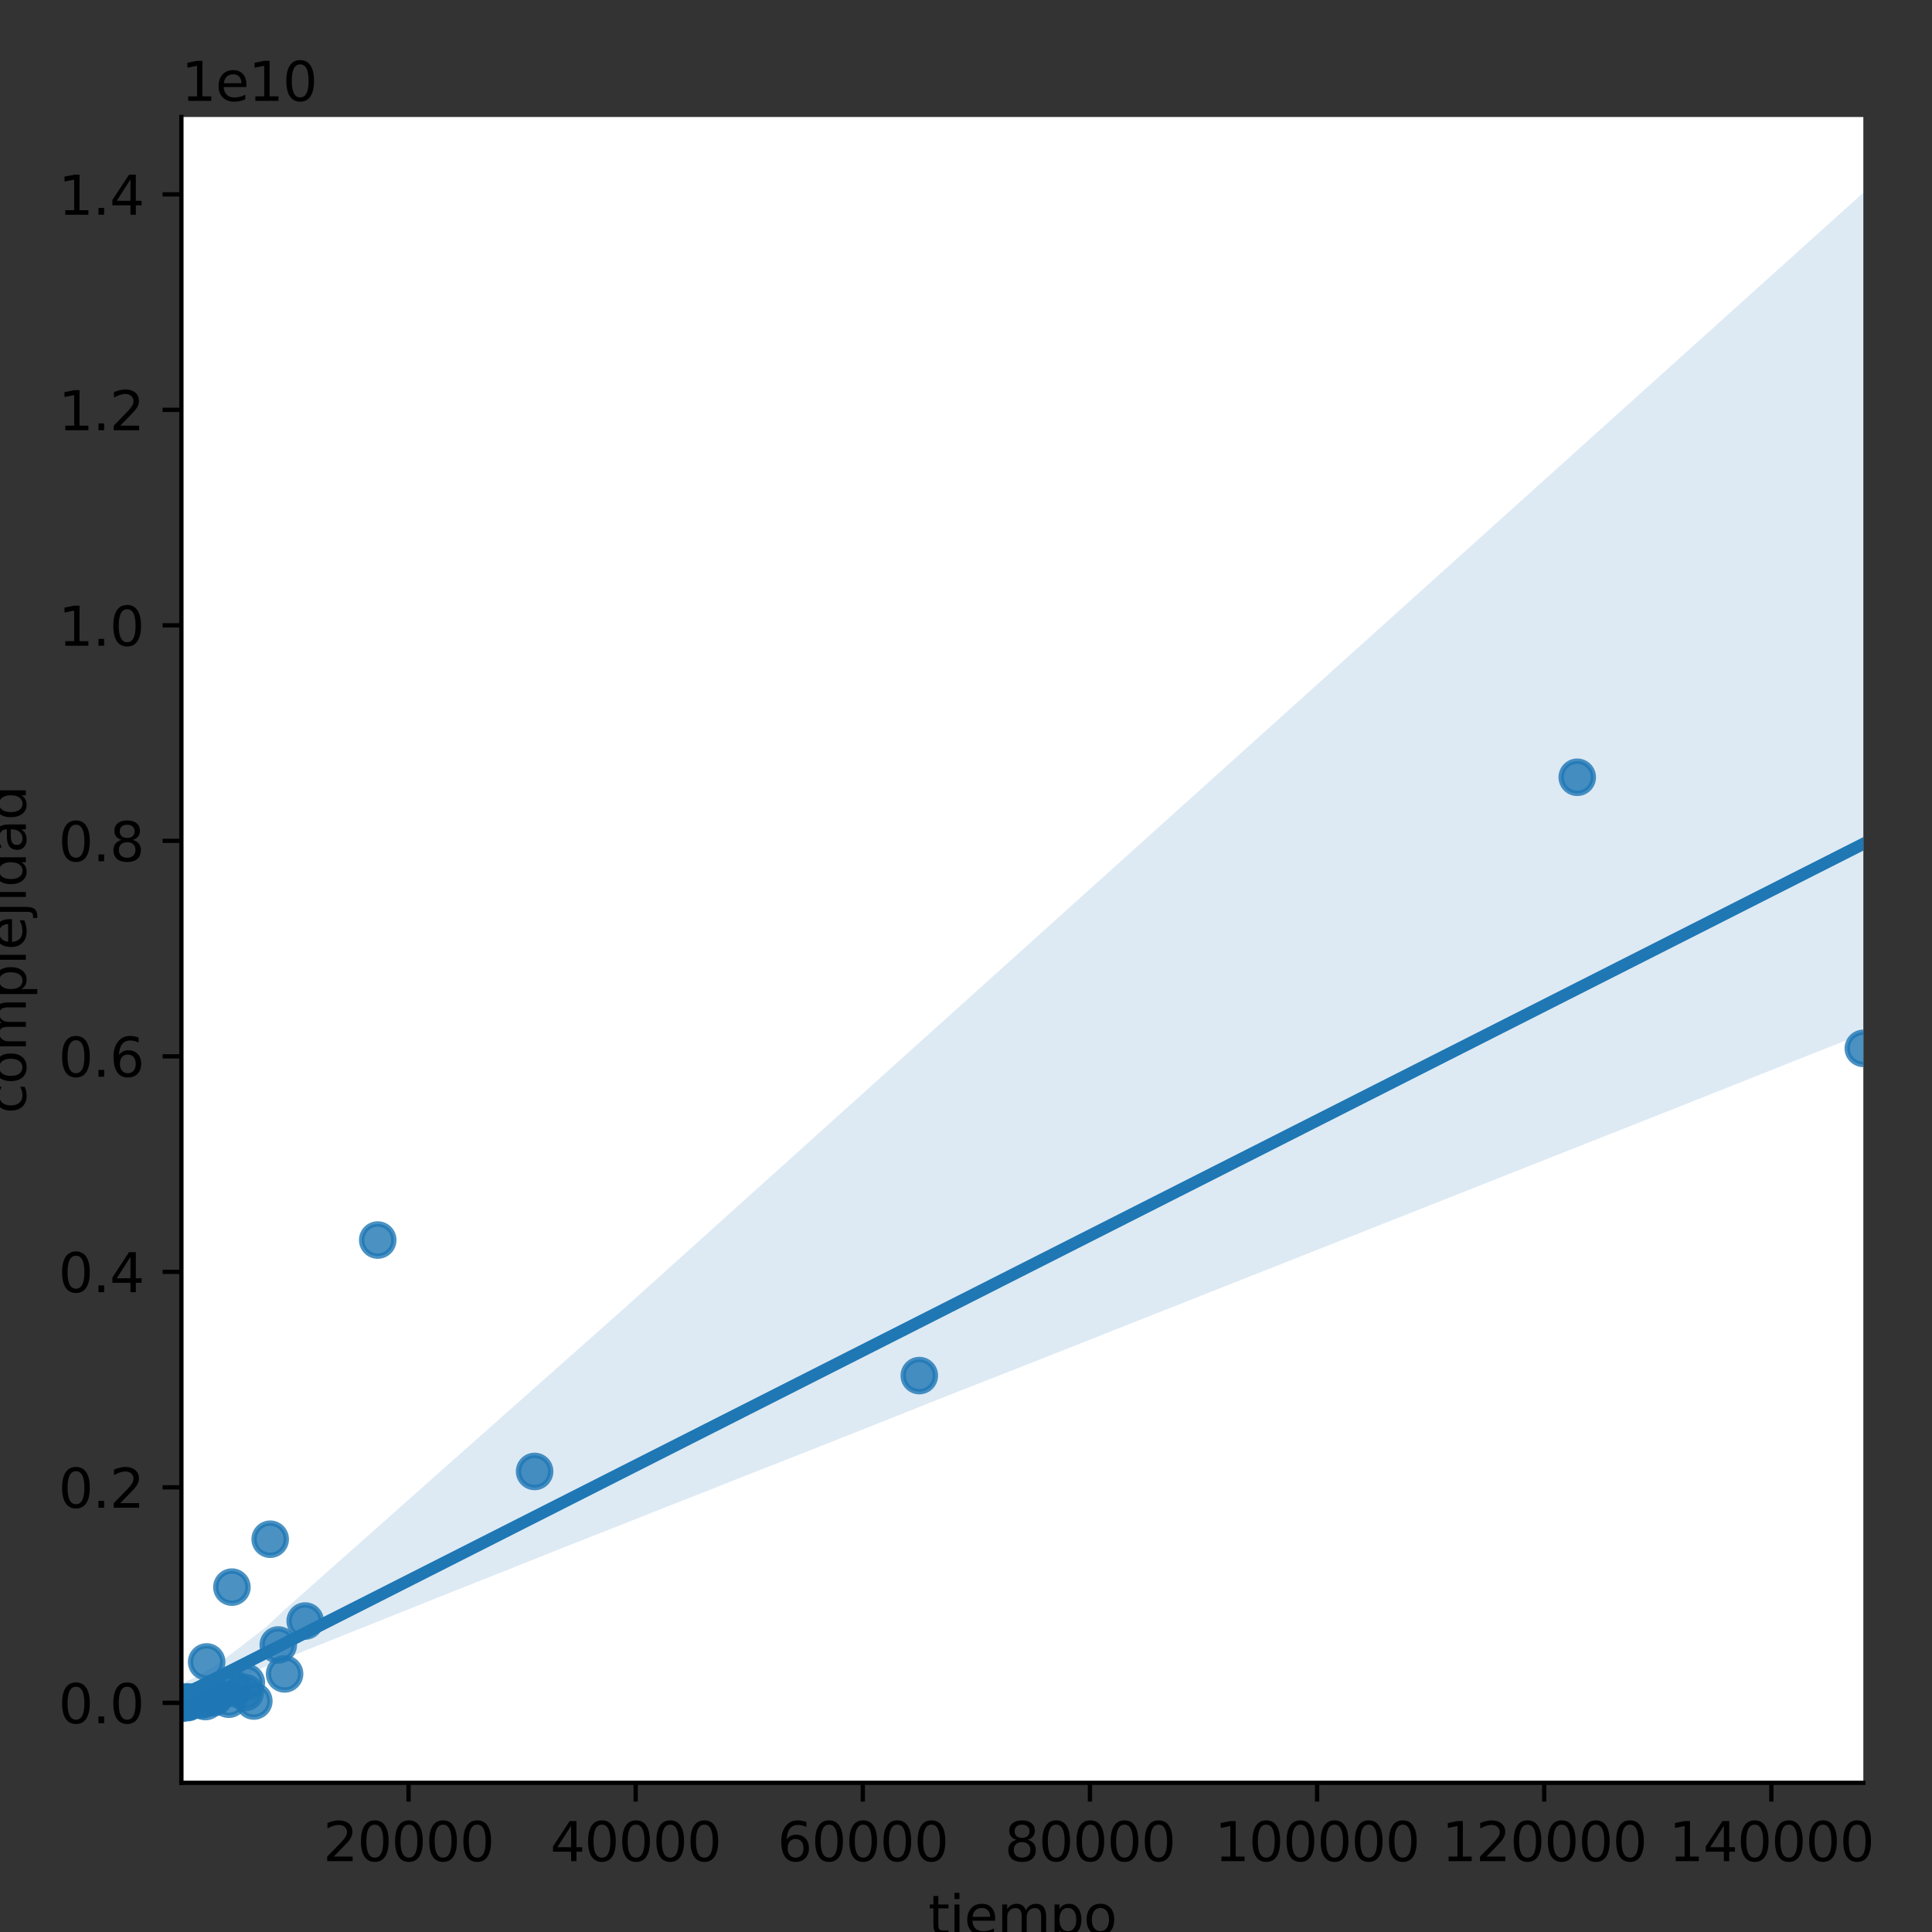 <?xml version="1.0" encoding="utf-8" standalone="no"?>
<!DOCTYPE svg PUBLIC "-//W3C//DTD SVG 1.1//EN"
  "http://www.w3.org/Graphics/SVG/1.1/DTD/svg11.dtd">
<svg height="360pt" version="1.1" viewBox="0 0 360 360" width="360pt" xmlns="http://www.w3.org/2000/svg" xmlns:xlink="http://www.w3.org/1999/xlink">
 <rect x="0" y="0" width="360" height="360" fill="#333333" stroke="none"/>
 <defs>
  <style type="text/css">*{stroke-linecap:butt;stroke-linejoin:round;}</style>
 </defs>
 <g id="figure_1">
  <g id="patch_1">
   <path d="M 0 360 
L 360 360 
L 360 0 
L 0 0 
z
" style="fill:none;"/>
  </g>
  <g id="axes_1">
   <g id="patch_2">
    <path d="M 33.8 332.2 
L 347.205 332.2 
L 347.205 21.8 
L 33.8 21.8 
z
" style="fill:#ffffff;"/>
   </g>
   <g id="PathCollection_1">
    <defs>
     <path d="M 0 3 
C 0.796 3 1.559 2.684 2.121 2.121 
C 2.684 1.559 3 0.796 3 0 
C 3 -0.796 2.684 -1.559 2.121 -2.121 
C 1.559 -2.684 0.796 -3 0 -3 
C -0.796 -3 -1.559 -2.684 -2.121 -2.121 
C -2.684 -1.559 -3 -0.796 -3 0 
C -3 0.796 -2.684 1.559 -2.121 2.121 
C -1.559 2.684 -0.796 3 0 3 
z
" id="m9b7d302a58" style="stroke:#1f77b4;stroke-opacity:0.8;"/>
    </defs>
    <g clip-path="url(#pe4f5033cf0)">
     <use style="fill:#1f77b4;fill-opacity:0.8;stroke:#1f77b4;stroke-opacity:0.8;" x="33.8" xlink:href="#m9b7d302a58" y="317.299"/>
     <use style="fill:#1f77b4;fill-opacity:0.8;stroke:#1f77b4;stroke-opacity:0.8;" x="33.8" xlink:href="#m9b7d302a58" y="317.299"/>
     <use style="fill:#1f77b4;fill-opacity:0.8;stroke:#1f77b4;stroke-opacity:0.8;" x="33.8" xlink:href="#m9b7d302a58" y="317.299"/>
     <use style="fill:#1f77b4;fill-opacity:0.8;stroke:#1f77b4;stroke-opacity:0.8;" x="33.8" xlink:href="#m9b7d302a58" y="317.299"/>
     <use style="fill:#1f77b4;fill-opacity:0.8;stroke:#1f77b4;stroke-opacity:0.8;" x="33.8" xlink:href="#m9b7d302a58" y="317.299"/>
     <use style="fill:#1f77b4;fill-opacity:0.8;stroke:#1f77b4;stroke-opacity:0.8;" x="33.8" xlink:href="#m9b7d302a58" y="317.299"/>
     <use style="fill:#1f77b4;fill-opacity:0.8;stroke:#1f77b4;stroke-opacity:0.8;" x="33.8" xlink:href="#m9b7d302a58" y="317.299"/>
     <use style="fill:#1f77b4;fill-opacity:0.8;stroke:#1f77b4;stroke-opacity:0.8;" x="33.8" xlink:href="#m9b7d302a58" y="317.299"/>
     <use style="fill:#1f77b4;fill-opacity:0.8;stroke:#1f77b4;stroke-opacity:0.8;" x="33.8" xlink:href="#m9b7d302a58" y="317.299"/>
     <use style="fill:#1f77b4;fill-opacity:0.8;stroke:#1f77b4;stroke-opacity:0.8;" x="33.8" xlink:href="#m9b7d302a58" y="317.298"/>
     <use style="fill:#1f77b4;fill-opacity:0.8;stroke:#1f77b4;stroke-opacity:0.8;" x="33.8" xlink:href="#m9b7d302a58" y="317.298"/>
     <use style="fill:#1f77b4;fill-opacity:0.8;stroke:#1f77b4;stroke-opacity:0.8;" x="33.8" xlink:href="#m9b7d302a58" y="317.298"/>
     <use style="fill:#1f77b4;fill-opacity:0.8;stroke:#1f77b4;stroke-opacity:0.8;" x="33.8" xlink:href="#m9b7d302a58" y="317.298"/>
     <use style="fill:#1f77b4;fill-opacity:0.8;stroke:#1f77b4;stroke-opacity:0.8;" x="33.8" xlink:href="#m9b7d302a58" y="317.298"/>
     <use style="fill:#1f77b4;fill-opacity:0.8;stroke:#1f77b4;stroke-opacity:0.8;" x="33.8" xlink:href="#m9b7d302a58" y="317.298"/>
     <use style="fill:#1f77b4;fill-opacity:0.8;stroke:#1f77b4;stroke-opacity:0.8;" x="33.8" xlink:href="#m9b7d302a58" y="317.298"/>
     <use style="fill:#1f77b4;fill-opacity:0.8;stroke:#1f77b4;stroke-opacity:0.8;" x="33.8" xlink:href="#m9b7d302a58" y="317.298"/>
     <use style="fill:#1f77b4;fill-opacity:0.8;stroke:#1f77b4;stroke-opacity:0.8;" x="33.801" xlink:href="#m9b7d302a58" y="317.298"/>
     <use style="fill:#1f77b4;fill-opacity:0.8;stroke:#1f77b4;stroke-opacity:0.8;" x="33.8" xlink:href="#m9b7d302a58" y="317.298"/>
     <use style="fill:#1f77b4;fill-opacity:0.8;stroke:#1f77b4;stroke-opacity:0.8;" x="33.8" xlink:href="#m9b7d302a58" y="317.298"/>
     <use style="fill:#1f77b4;fill-opacity:0.8;stroke:#1f77b4;stroke-opacity:0.8;" x="33.801" xlink:href="#m9b7d302a58" y="317.298"/>
     <use style="fill:#1f77b4;fill-opacity:0.8;stroke:#1f77b4;stroke-opacity:0.8;" x="33.802" xlink:href="#m9b7d302a58" y="317.298"/>
     <use style="fill:#1f77b4;fill-opacity:0.8;stroke:#1f77b4;stroke-opacity:0.8;" x="33.804" xlink:href="#m9b7d302a58" y="317.298"/>
     <use style="fill:#1f77b4;fill-opacity:0.8;stroke:#1f77b4;stroke-opacity:0.8;" x="33.805" xlink:href="#m9b7d302a58" y="317.298"/>
     <use style="fill:#1f77b4;fill-opacity:0.8;stroke:#1f77b4;stroke-opacity:0.8;" x="33.809" xlink:href="#m9b7d302a58" y="317.298"/>
     <use style="fill:#1f77b4;fill-opacity:0.8;stroke:#1f77b4;stroke-opacity:0.8;" x="33.81" xlink:href="#m9b7d302a58" y="317.298"/>
     <use style="fill:#1f77b4;fill-opacity:0.8;stroke:#1f77b4;stroke-opacity:0.8;" x="33.806" xlink:href="#m9b7d302a58" y="317.298"/>
     <use style="fill:#1f77b4;fill-opacity:0.8;stroke:#1f77b4;stroke-opacity:0.8;" x="33.801" xlink:href="#m9b7d302a58" y="317.298"/>
     <use style="fill:#1f77b4;fill-opacity:0.8;stroke:#1f77b4;stroke-opacity:0.8;" x="33.807" xlink:href="#m9b7d302a58" y="317.298"/>
     <use style="fill:#1f77b4;fill-opacity:0.8;stroke:#1f77b4;stroke-opacity:0.8;" x="33.836" xlink:href="#m9b7d302a58" y="317.298"/>
     <use style="fill:#1f77b4;fill-opacity:0.8;stroke:#1f77b4;stroke-opacity:0.8;" x="33.822" xlink:href="#m9b7d302a58" y="317.298"/>
     <use style="fill:#1f77b4;fill-opacity:0.8;stroke:#1f77b4;stroke-opacity:0.8;" x="33.826" xlink:href="#m9b7d302a58" y="317.298"/>
     <use style="fill:#1f77b4;fill-opacity:0.8;stroke:#1f77b4;stroke-opacity:0.8;" x="33.812" xlink:href="#m9b7d302a58" y="317.297"/>
     <use style="fill:#1f77b4;fill-opacity:0.8;stroke:#1f77b4;stroke-opacity:0.8;" x="33.89" xlink:href="#m9b7d302a58" y="317.297"/>
     <use style="fill:#1f77b4;fill-opacity:0.8;stroke:#1f77b4;stroke-opacity:0.8;" x="33.824" xlink:href="#m9b7d302a58" y="317.296"/>
     <use style="fill:#1f77b4;fill-opacity:0.8;stroke:#1f77b4;stroke-opacity:0.8;" x="33.852" xlink:href="#m9b7d302a58" y="317.295"/>
     <use style="fill:#1f77b4;fill-opacity:0.8;stroke:#1f77b4;stroke-opacity:0.8;" x="33.966" xlink:href="#m9b7d302a58" y="317.293"/>
     <use style="fill:#1f77b4;fill-opacity:0.8;stroke:#1f77b4;stroke-opacity:0.8;" x="34.05" xlink:href="#m9b7d302a58" y="317.291"/>
     <use style="fill:#1f77b4;fill-opacity:0.8;stroke:#1f77b4;stroke-opacity:0.8;" x="33.85" xlink:href="#m9b7d302a58" y="317.288"/>
     <use style="fill:#1f77b4;fill-opacity:0.8;stroke:#1f77b4;stroke-opacity:0.8;" x="33.971" xlink:href="#m9b7d302a58" y="317.284"/>
     <use style="fill:#1f77b4;fill-opacity:0.8;stroke:#1f77b4;stroke-opacity:0.8;" x="33.897" xlink:href="#m9b7d302a58" y="317.277"/>
     <use style="fill:#1f77b4;fill-opacity:0.8;stroke:#1f77b4;stroke-opacity:0.8;" x="34.934" xlink:href="#m9b7d302a58" y="317.269"/>
     <use style="fill:#1f77b4;fill-opacity:0.8;stroke:#1f77b4;stroke-opacity:0.8;" x="33.934" xlink:href="#m9b7d302a58" y="317.256"/>
     <use style="fill:#1f77b4;fill-opacity:0.8;stroke:#1f77b4;stroke-opacity:0.8;" x="33.834" xlink:href="#m9b7d302a58" y="317.239"/>
     <use style="fill:#1f77b4;fill-opacity:0.8;stroke:#1f77b4;stroke-opacity:0.8;" x="33.931" xlink:href="#m9b7d302a58" y="317.214"/>
     <use style="fill:#1f77b4;fill-opacity:0.8;stroke:#1f77b4;stroke-opacity:0.8;" x="34.749" xlink:href="#m9b7d302a58" y="317.179"/>
     <use style="fill:#1f77b4;fill-opacity:0.8;stroke:#1f77b4;stroke-opacity:0.8;" x="35.11" xlink:href="#m9b7d302a58" y="317.13"/>
     <use style="fill:#1f77b4;fill-opacity:0.8;stroke:#1f77b4;stroke-opacity:0.8;" x="38.291" xlink:href="#m9b7d302a58" y="317.06"/>
     <use style="fill:#1f77b4;fill-opacity:0.8;stroke:#1f77b4;stroke-opacity:0.8;" x="47.299" xlink:href="#m9b7d302a58" y="316.962"/>
     <use style="fill:#1f77b4;fill-opacity:0.8;stroke:#1f77b4;stroke-opacity:0.8;" x="37.332" xlink:href="#m9b7d302a58" y="316.822"/>
     <use style="fill:#1f77b4;fill-opacity:0.8;stroke:#1f77b4;stroke-opacity:0.8;" x="42.629" xlink:href="#m9b7d302a58" y="316.625"/>
     <use style="fill:#1f77b4;fill-opacity:0.8;stroke:#1f77b4;stroke-opacity:0.8;" x="39.855" xlink:href="#m9b7d302a58" y="316.346"/>
     <use style="fill:#1f77b4;fill-opacity:0.8;stroke:#1f77b4;stroke-opacity:0.8;" x="40.096" xlink:href="#m9b7d302a58" y="315.951"/>
     <use style="fill:#1f77b4;fill-opacity:0.8;stroke:#1f77b4;stroke-opacity:0.8;" x="45.693" xlink:href="#m9b7d302a58" y="315.393"/>
     <use style="fill:#1f77b4;fill-opacity:0.8;stroke:#1f77b4;stroke-opacity:0.8;" x="43.454" xlink:href="#m9b7d302a58" y="314.604"/>
     <use style="fill:#1f77b4;fill-opacity:0.8;stroke:#1f77b4;stroke-opacity:0.8;" x="45.899" xlink:href="#m9b7d302a58" y="313.488"/>
     <use style="fill:#1f77b4;fill-opacity:0.8;stroke:#1f77b4;stroke-opacity:0.8;" x="53.03" xlink:href="#m9b7d302a58" y="311.909"/>
     <use style="fill:#1f77b4;fill-opacity:0.8;stroke:#1f77b4;stroke-opacity:0.8;" x="38.507" xlink:href="#m9b7d302a58" y="309.677"/>
     <use style="fill:#1f77b4;fill-opacity:0.8;stroke:#1f77b4;stroke-opacity:0.8;" x="51.849" xlink:href="#m9b7d302a58" y="306.519"/>
     <use style="fill:#1f77b4;fill-opacity:0.8;stroke:#1f77b4;stroke-opacity:0.8;" x="56.869" xlink:href="#m9b7d302a58" y="302.055"/>
     <use style="fill:#1f77b4;fill-opacity:0.8;stroke:#1f77b4;stroke-opacity:0.8;" x="43.213" xlink:href="#m9b7d302a58" y="295.74"/>
     <use style="fill:#1f77b4;fill-opacity:0.8;stroke:#1f77b4;stroke-opacity:0.8;" x="50.345" xlink:href="#m9b7d302a58" y="286.811"/>
     <use style="fill:#1f77b4;fill-opacity:0.8;stroke:#1f77b4;stroke-opacity:0.8;" x="99.617" xlink:href="#m9b7d302a58" y="274.182"/>
     <use style="fill:#1f77b4;fill-opacity:0.8;stroke:#1f77b4;stroke-opacity:0.8;" x="171.3" xlink:href="#m9b7d302a58" y="256.323"/>
     <use style="fill:#1f77b4;fill-opacity:0.8;stroke:#1f77b4;stroke-opacity:0.8;" x="70.386" xlink:href="#m9b7d302a58" y="231.066"/>
     <use style="fill:#1f77b4;fill-opacity:0.8;stroke:#1f77b4;stroke-opacity:0.8;" x="347.205" xlink:href="#m9b7d302a58" y="195.348"/>
     <use style="fill:#1f77b4;fill-opacity:0.8;stroke:#1f77b4;stroke-opacity:0.8;" x="293.897" xlink:href="#m9b7d302a58" y="144.834"/>
    </g>
   </g>
   <g id="PolyCollection_1">
    <path clip-path="url(#pe4f5033cf0)" d="M 33.8 313.763 
L 33.8 318.091 
L 36.966 316.007 
L 40.131 314.504 
L 43.297 313.081 
L 46.463 311.776 
L 49.629 310.503 
L 52.794 309.204 
L 55.96 307.926 
L 59.126 306.66 
L 62.291 305.393 
L 65.457 304.122 
L 68.623 302.859 
L 71.789 301.593 
L 74.954 300.327 
L 78.12 299.06 
L 81.286 297.798 
L 84.451 296.533 
L 87.617 295.281 
L 90.783 294.025 
L 93.949 292.77 
L 97.114 291.505 
L 100.28 290.247 
L 103.446 288.973 
L 106.611 287.72 
L 109.777 286.478 
L 112.943 285.235 
L 116.108 283.982 
L 119.274 282.729 
L 122.44 281.476 
L 125.606 280.223 
L 128.771 278.981 
L 131.937 277.737 
L 135.103 276.481 
L 138.268 275.225 
L 141.434 273.974 
L 144.6 272.736 
L 147.766 271.497 
L 150.931 270.249 
L 154.097 268.998 
L 157.263 267.746 
L 160.428 266.492 
L 163.594 265.232 
L 166.76 263.972 
L 169.926 262.711 
L 173.091 261.451 
L 176.257 260.19 
L 179.423 258.944 
L 182.588 257.703 
L 185.754 256.463 
L 188.92 255.223 
L 192.086 253.978 
L 195.251 252.727 
L 198.417 251.475 
L 201.583 250.224 
L 204.748 248.972 
L 207.914 247.72 
L 211.08 246.464 
L 214.246 245.214 
L 217.411 243.965 
L 220.577 242.714 
L 223.743 241.462 
L 226.908 240.211 
L 230.074 238.959 
L 233.24 237.708 
L 236.406 236.456 
L 239.571 235.205 
L 242.737 233.953 
L 245.903 232.702 
L 249.068 231.45 
L 252.234 230.199 
L 255.4 228.947 
L 258.565 227.696 
L 261.731 226.444 
L 264.897 225.193 
L 268.063 223.941 
L 271.228 222.69 
L 274.394 221.438 
L 277.56 220.186 
L 280.725 218.934 
L 283.891 217.683 
L 287.057 216.431 
L 290.223 215.179 
L 293.388 213.927 
L 296.554 212.676 
L 299.72 211.424 
L 302.885 210.172 
L 306.051 208.92 
L 309.217 207.669 
L 312.383 206.417 
L 315.548 205.16 
L 318.714 203.902 
L 321.88 202.645 
L 325.045 201.387 
L 328.211 200.129 
L 331.377 198.872 
L 334.543 197.614 
L 337.708 196.356 
L 340.874 195.099 
L 344.04 193.841 
L 347.205 192.59 
L 347.205 35.909 
L 347.205 35.909 
L 344.04 38.759 
L 340.874 41.61 
L 337.708 44.46 
L 334.543 47.31 
L 331.377 50.16 
L 328.211 53.01 
L 325.045 55.861 
L 321.88 58.711 
L 318.714 61.561 
L 315.548 64.411 
L 312.383 67.261 
L 309.217 70.112 
L 306.051 72.962 
L 302.885 75.812 
L 299.72 78.662 
L 296.554 81.512 
L 293.388 84.363 
L 290.223 87.213 
L 287.057 90.063 
L 283.891 92.913 
L 280.725 95.764 
L 277.56 98.614 
L 274.394 101.464 
L 271.228 104.314 
L 268.063 107.164 
L 264.897 110.015 
L 261.731 112.865 
L 258.565 115.715 
L 255.4 118.565 
L 252.234 121.415 
L 249.068 124.266 
L 245.903 127.116 
L 242.737 129.966 
L 239.571 132.816 
L 236.406 135.666 
L 233.24 138.517 
L 230.074 141.367 
L 226.908 144.217 
L 223.743 147.067 
L 220.577 149.918 
L 217.411 152.768 
L 214.246 155.618 
L 211.08 158.468 
L 207.914 161.318 
L 204.748 164.169 
L 201.583 167.019 
L 198.417 169.869 
L 195.251 172.719 
L 192.086 175.569 
L 188.92 178.42 
L 185.754 181.27 
L 182.588 184.12 
L 179.423 186.97 
L 176.257 189.82 
L 173.091 192.671 
L 169.926 195.521 
L 166.76 198.371 
L 163.594 201.221 
L 160.428 204.072 
L 157.263 206.922 
L 154.097 209.772 
L 150.931 212.622 
L 147.766 215.472 
L 144.6 218.323 
L 141.434 221.173 
L 138.268 224.023 
L 135.103 226.873 
L 131.937 229.723 
L 128.771 232.574 
L 125.606 235.424 
L 122.44 238.274 
L 119.274 241.124 
L 116.108 243.973 
L 112.943 246.782 
L 109.777 249.59 
L 106.611 252.399 
L 103.446 255.208 
L 100.28 258.016 
L 97.114 260.825 
L 93.949 263.633 
L 90.783 266.442 
L 87.617 269.251 
L 84.451 272.06 
L 81.286 274.869 
L 78.12 277.678 
L 74.954 280.487 
L 71.789 283.296 
L 68.623 286.105 
L 65.457 288.914 
L 62.291 291.722 
L 59.126 294.531 
L 55.96 297.362 
L 52.794 300.149 
L 49.629 303.123 
L 46.463 305.6 
L 43.297 308.02 
L 40.131 310.361 
L 36.966 312.252 
L 33.8 313.763 
z
" style="fill:#1f77b4;fill-opacity:0.15;"/>
   </g>
   <g id="matplotlib.axis_1">
    <g id="xtick_1">
     <g id="line2d_1">
      <defs>
       <path d="M 0 0 
L 0 3.5 
" id="m062af4da3d" style="stroke:#000000;stroke-width:0.8;"/>
      </defs>
      <g>
       <use style="stroke:#000000;stroke-width:0.8;" x="76.124" xlink:href="#m062af4da3d" y="332.2"/>
      </g>
     </g>
     <g id="text_1">
      <!-- 20000 -->
      <g transform="translate(60.218 346.798)scale(0.1 -0.1)">
       <defs>
        <path d="M 1228 531 
L 3431 531 
L 3431 0 
L 469 0 
L 469 531 
Q 828 903 1448 1529 
Q 2069 2156 2228 2338 
Q 2531 2678 2651 2914 
Q 2772 3150 2772 3378 
Q 2772 3750 2511 3984 
Q 2250 4219 1831 4219 
Q 1534 4219 1204 4116 
Q 875 4013 500 3803 
L 500 4441 
Q 881 4594 1212 4672 
Q 1544 4750 1819 4750 
Q 2544 4750 2975 4387 
Q 3406 4025 3406 3419 
Q 3406 3131 3298 2873 
Q 3191 2616 2906 2266 
Q 2828 2175 2409 1742 
Q 1991 1309 1228 531 
z
" id="DejaVuSans-32" transform="scale(0.016)"/>
        <path d="M 2034 4250 
Q 1547 4250 1301 3770 
Q 1056 3291 1056 2328 
Q 1056 1369 1301 889 
Q 1547 409 2034 409 
Q 2525 409 2770 889 
Q 3016 1369 3016 2328 
Q 3016 3291 2770 3770 
Q 2525 4250 2034 4250 
z
M 2034 4750 
Q 2819 4750 3233 4129 
Q 3647 3509 3647 2328 
Q 3647 1150 3233 529 
Q 2819 -91 2034 -91 
Q 1250 -91 836 529 
Q 422 1150 422 2328 
Q 422 3509 836 4129 
Q 1250 4750 2034 4750 
z
" id="DejaVuSans-30" transform="scale(0.016)"/>
       </defs>
       <use xlink:href="#DejaVuSans-32"/>
       <use x="63.623" xlink:href="#DejaVuSans-30"/>
       <use x="127.246" xlink:href="#DejaVuSans-30"/>
       <use x="190.869" xlink:href="#DejaVuSans-30"/>
       <use x="254.492" xlink:href="#DejaVuSans-30"/>
      </g>
     </g>
    </g>
    <g id="xtick_2">
     <g id="line2d_2">
      <g>
       <use style="stroke:#000000;stroke-width:0.8;" x="118.448" xlink:href="#m062af4da3d" y="332.2"/>
      </g>
     </g>
     <g id="text_2">
      <!-- 40000 -->
      <g transform="translate(102.542 346.798)scale(0.1 -0.1)">
       <defs>
        <path d="M 2419 4116 
L 825 1625 
L 2419 1625 
L 2419 4116 
z
M 2253 4666 
L 3047 4666 
L 3047 1625 
L 3713 1625 
L 3713 1100 
L 3047 1100 
L 3047 0 
L 2419 0 
L 2419 1100 
L 313 1100 
L 313 1709 
L 2253 4666 
z
" id="DejaVuSans-34" transform="scale(0.016)"/>
       </defs>
       <use xlink:href="#DejaVuSans-34"/>
       <use x="63.623" xlink:href="#DejaVuSans-30"/>
       <use x="127.246" xlink:href="#DejaVuSans-30"/>
       <use x="190.869" xlink:href="#DejaVuSans-30"/>
       <use x="254.492" xlink:href="#DejaVuSans-30"/>
      </g>
     </g>
    </g>
    <g id="xtick_3">
     <g id="line2d_3">
      <g>
       <use style="stroke:#000000;stroke-width:0.8;" x="160.773" xlink:href="#m062af4da3d" y="332.2"/>
      </g>
     </g>
     <g id="text_3">
      <!-- 60000 -->
      <g transform="translate(144.866 346.798)scale(0.1 -0.1)">
       <defs>
        <path d="M 2113 2584 
Q 1688 2584 1439 2293 
Q 1191 2003 1191 1497 
Q 1191 994 1439 701 
Q 1688 409 2113 409 
Q 2538 409 2786 701 
Q 3034 994 3034 1497 
Q 3034 2003 2786 2293 
Q 2538 2584 2113 2584 
z
M 3366 4563 
L 3366 3988 
Q 3128 4100 2886 4159 
Q 2644 4219 2406 4219 
Q 1781 4219 1451 3797 
Q 1122 3375 1075 2522 
Q 1259 2794 1537 2939 
Q 1816 3084 2150 3084 
Q 2853 3084 3261 2657 
Q 3669 2231 3669 1497 
Q 3669 778 3244 343 
Q 2819 -91 2113 -91 
Q 1303 -91 875 529 
Q 447 1150 447 2328 
Q 447 3434 972 4092 
Q 1497 4750 2381 4750 
Q 2619 4750 2861 4703 
Q 3103 4656 3366 4563 
z
" id="DejaVuSans-36" transform="scale(0.016)"/>
       </defs>
       <use xlink:href="#DejaVuSans-36"/>
       <use x="63.623" xlink:href="#DejaVuSans-30"/>
       <use x="127.246" xlink:href="#DejaVuSans-30"/>
       <use x="190.869" xlink:href="#DejaVuSans-30"/>
       <use x="254.492" xlink:href="#DejaVuSans-30"/>
      </g>
     </g>
    </g>
    <g id="xtick_4">
     <g id="line2d_4">
      <g>
       <use style="stroke:#000000;stroke-width:0.8;" x="203.097" xlink:href="#m062af4da3d" y="332.2"/>
      </g>
     </g>
     <g id="text_4">
      <!-- 80000 -->
      <g transform="translate(187.191 346.798)scale(0.1 -0.1)">
       <defs>
        <path d="M 2034 2216 
Q 1584 2216 1326 1975 
Q 1069 1734 1069 1313 
Q 1069 891 1326 650 
Q 1584 409 2034 409 
Q 2484 409 2743 651 
Q 3003 894 3003 1313 
Q 3003 1734 2745 1975 
Q 2488 2216 2034 2216 
z
M 1403 2484 
Q 997 2584 770 2862 
Q 544 3141 544 3541 
Q 544 4100 942 4425 
Q 1341 4750 2034 4750 
Q 2731 4750 3128 4425 
Q 3525 4100 3525 3541 
Q 3525 3141 3298 2862 
Q 3072 2584 2669 2484 
Q 3125 2378 3379 2068 
Q 3634 1759 3634 1313 
Q 3634 634 3220 271 
Q 2806 -91 2034 -91 
Q 1263 -91 848 271 
Q 434 634 434 1313 
Q 434 1759 690 2068 
Q 947 2378 1403 2484 
z
M 1172 3481 
Q 1172 3119 1398 2916 
Q 1625 2713 2034 2713 
Q 2441 2713 2670 2916 
Q 2900 3119 2900 3481 
Q 2900 3844 2670 4047 
Q 2441 4250 2034 4250 
Q 1625 4250 1398 4047 
Q 1172 3844 1172 3481 
z
" id="DejaVuSans-38" transform="scale(0.016)"/>
       </defs>
       <use xlink:href="#DejaVuSans-38"/>
       <use x="63.623" xlink:href="#DejaVuSans-30"/>
       <use x="127.246" xlink:href="#DejaVuSans-30"/>
       <use x="190.869" xlink:href="#DejaVuSans-30"/>
       <use x="254.492" xlink:href="#DejaVuSans-30"/>
      </g>
     </g>
    </g>
    <g id="xtick_5">
     <g id="line2d_5">
      <g>
       <use style="stroke:#000000;stroke-width:0.8;" x="245.421" xlink:href="#m062af4da3d" y="332.2"/>
      </g>
     </g>
     <g id="text_5">
      <!-- 100000 -->
      <g transform="translate(226.333 346.798)scale(0.1 -0.1)">
       <defs>
        <path d="M 794 531 
L 1825 531 
L 1825 4091 
L 703 3866 
L 703 4441 
L 1819 4666 
L 2450 4666 
L 2450 531 
L 3481 531 
L 3481 0 
L 794 0 
L 794 531 
z
" id="DejaVuSans-31" transform="scale(0.016)"/>
       </defs>
       <use xlink:href="#DejaVuSans-31"/>
       <use x="63.623" xlink:href="#DejaVuSans-30"/>
       <use x="127.246" xlink:href="#DejaVuSans-30"/>
       <use x="190.869" xlink:href="#DejaVuSans-30"/>
       <use x="254.492" xlink:href="#DejaVuSans-30"/>
       <use x="318.115" xlink:href="#DejaVuSans-30"/>
      </g>
     </g>
    </g>
    <g id="xtick_6">
     <g id="line2d_6">
      <g>
       <use style="stroke:#000000;stroke-width:0.8;" x="287.745" xlink:href="#m062af4da3d" y="332.2"/>
      </g>
     </g>
     <g id="text_6">
      <!-- 120000 -->
      <g transform="translate(268.658 346.798)scale(0.1 -0.1)">
       <use xlink:href="#DejaVuSans-31"/>
       <use x="63.623" xlink:href="#DejaVuSans-32"/>
       <use x="127.246" xlink:href="#DejaVuSans-30"/>
       <use x="190.869" xlink:href="#DejaVuSans-30"/>
       <use x="254.492" xlink:href="#DejaVuSans-30"/>
       <use x="318.115" xlink:href="#DejaVuSans-30"/>
      </g>
     </g>
    </g>
    <g id="xtick_7">
     <g id="line2d_7">
      <g>
       <use style="stroke:#000000;stroke-width:0.8;" x="330.069" xlink:href="#m062af4da3d" y="332.2"/>
      </g>
     </g>
     <g id="text_7">
      <!-- 140000 -->
      <g transform="translate(310.982 346.798)scale(0.1 -0.1)">
       <use xlink:href="#DejaVuSans-31"/>
       <use x="63.623" xlink:href="#DejaVuSans-34"/>
       <use x="127.246" xlink:href="#DejaVuSans-30"/>
       <use x="190.869" xlink:href="#DejaVuSans-30"/>
       <use x="254.492" xlink:href="#DejaVuSans-30"/>
       <use x="318.115" xlink:href="#DejaVuSans-30"/>
      </g>
     </g>
    </g>
    <g id="text_8">
     <!-- tiempo -->
     <g transform="translate(172.973 360.477)scale(0.1 -0.1)">
      <defs>
       <path d="M 1172 4494 
L 1172 3500 
L 2356 3500 
L 2356 3053 
L 1172 3053 
L 1172 1153 
Q 1172 725 1289 603 
Q 1406 481 1766 481 
L 2356 481 
L 2356 0 
L 1766 0 
Q 1100 0 847 248 
Q 594 497 594 1153 
L 594 3053 
L 172 3053 
L 172 3500 
L 594 3500 
L 594 4494 
L 1172 4494 
z
" id="DejaVuSans-74" transform="scale(0.016)"/>
       <path d="M 603 3500 
L 1178 3500 
L 1178 0 
L 603 0 
L 603 3500 
z
M 603 4863 
L 1178 4863 
L 1178 4134 
L 603 4134 
L 603 4863 
z
" id="DejaVuSans-69" transform="scale(0.016)"/>
       <path d="M 3597 1894 
L 3597 1613 
L 953 1613 
Q 991 1019 1311 708 
Q 1631 397 2203 397 
Q 2534 397 2845 478 
Q 3156 559 3463 722 
L 3463 178 
Q 3153 47 2828 -22 
Q 2503 -91 2169 -91 
Q 1331 -91 842 396 
Q 353 884 353 1716 
Q 353 2575 817 3079 
Q 1281 3584 2069 3584 
Q 2775 3584 3186 3129 
Q 3597 2675 3597 1894 
z
M 3022 2063 
Q 3016 2534 2758 2815 
Q 2500 3097 2075 3097 
Q 1594 3097 1305 2825 
Q 1016 2553 972 2059 
L 3022 2063 
z
" id="DejaVuSans-65" transform="scale(0.016)"/>
       <path d="M 3328 2828 
Q 3544 3216 3844 3400 
Q 4144 3584 4550 3584 
Q 5097 3584 5394 3201 
Q 5691 2819 5691 2113 
L 5691 0 
L 5113 0 
L 5113 2094 
Q 5113 2597 4934 2840 
Q 4756 3084 4391 3084 
Q 3944 3084 3684 2787 
Q 3425 2491 3425 1978 
L 3425 0 
L 2847 0 
L 2847 2094 
Q 2847 2600 2669 2842 
Q 2491 3084 2119 3084 
Q 1678 3084 1418 2786 
Q 1159 2488 1159 1978 
L 1159 0 
L 581 0 
L 581 3500 
L 1159 3500 
L 1159 2956 
Q 1356 3278 1631 3431 
Q 1906 3584 2284 3584 
Q 2666 3584 2933 3390 
Q 3200 3197 3328 2828 
z
" id="DejaVuSans-6d" transform="scale(0.016)"/>
       <path d="M 1159 525 
L 1159 -1331 
L 581 -1331 
L 581 3500 
L 1159 3500 
L 1159 2969 
Q 1341 3281 1617 3432 
Q 1894 3584 2278 3584 
Q 2916 3584 3314 3078 
Q 3713 2572 3713 1747 
Q 3713 922 3314 415 
Q 2916 -91 2278 -91 
Q 1894 -91 1617 61 
Q 1341 213 1159 525 
z
M 3116 1747 
Q 3116 2381 2855 2742 
Q 2594 3103 2138 3103 
Q 1681 3103 1420 2742 
Q 1159 2381 1159 1747 
Q 1159 1113 1420 752 
Q 1681 391 2138 391 
Q 2594 391 2855 752 
Q 3116 1113 3116 1747 
z
" id="DejaVuSans-70" transform="scale(0.016)"/>
       <path d="M 1959 3097 
Q 1497 3097 1228 2736 
Q 959 2375 959 1747 
Q 959 1119 1226 758 
Q 1494 397 1959 397 
Q 2419 397 2687 759 
Q 2956 1122 2956 1747 
Q 2956 2369 2687 2733 
Q 2419 3097 1959 3097 
z
M 1959 3584 
Q 2709 3584 3137 3096 
Q 3566 2609 3566 1747 
Q 3566 888 3137 398 
Q 2709 -91 1959 -91 
Q 1206 -91 779 398 
Q 353 888 353 1747 
Q 353 2609 779 3096 
Q 1206 3584 1959 3584 
z
" id="DejaVuSans-6f" transform="scale(0.016)"/>
      </defs>
      <use xlink:href="#DejaVuSans-74"/>
      <use x="39.209" xlink:href="#DejaVuSans-69"/>
      <use x="66.992" xlink:href="#DejaVuSans-65"/>
      <use x="128.516" xlink:href="#DejaVuSans-6d"/>
      <use x="225.928" xlink:href="#DejaVuSans-70"/>
      <use x="289.404" xlink:href="#DejaVuSans-6f"/>
     </g>
    </g>
   </g>
   <g id="matplotlib.axis_2">
    <g id="ytick_1">
     <g id="line2d_8">
      <defs>
       <path d="M 0 0 
L -3.5 0 
" id="m07c19d0604" style="stroke:#000000;stroke-width:0.8;"/>
      </defs>
      <g>
       <use style="stroke:#000000;stroke-width:0.8;" x="33.8" xlink:href="#m07c19d0604" y="317.299"/>
      </g>
     </g>
     <g id="text_9">
      <!-- 0.0 -->
      <g transform="translate(10.897 321.098)scale(0.1 -0.1)">
       <defs>
        <path d="M 684 794 
L 1344 794 
L 1344 0 
L 684 0 
L 684 794 
z
" id="DejaVuSans-2e" transform="scale(0.016)"/>
       </defs>
       <use xlink:href="#DejaVuSans-30"/>
       <use x="63.623" xlink:href="#DejaVuSans-2e"/>
       <use x="95.41" xlink:href="#DejaVuSans-30"/>
      </g>
     </g>
    </g>
    <g id="ytick_2">
     <g id="line2d_9">
      <g>
       <use style="stroke:#000000;stroke-width:0.8;" x="33.8" xlink:href="#m07c19d0604" y="277.144"/>
      </g>
     </g>
     <g id="text_10">
      <!-- 0.2 -->
      <g transform="translate(10.897 280.943)scale(0.1 -0.1)">
       <use xlink:href="#DejaVuSans-30"/>
       <use x="63.623" xlink:href="#DejaVuSans-2e"/>
       <use x="95.41" xlink:href="#DejaVuSans-32"/>
      </g>
     </g>
    </g>
    <g id="ytick_3">
     <g id="line2d_10">
      <g>
       <use style="stroke:#000000;stroke-width:0.8;" x="33.8" xlink:href="#m07c19d0604" y="236.989"/>
      </g>
     </g>
     <g id="text_11">
      <!-- 0.4 -->
      <g transform="translate(10.897 240.788)scale(0.1 -0.1)">
       <use xlink:href="#DejaVuSans-30"/>
       <use x="63.623" xlink:href="#DejaVuSans-2e"/>
       <use x="95.41" xlink:href="#DejaVuSans-34"/>
      </g>
     </g>
    </g>
    <g id="ytick_4">
     <g id="line2d_11">
      <g>
       <use style="stroke:#000000;stroke-width:0.8;" x="33.8" xlink:href="#m07c19d0604" y="196.834"/>
      </g>
     </g>
     <g id="text_12">
      <!-- 0.6 -->
      <g transform="translate(10.897 200.633)scale(0.1 -0.1)">
       <use xlink:href="#DejaVuSans-30"/>
       <use x="63.623" xlink:href="#DejaVuSans-2e"/>
       <use x="95.41" xlink:href="#DejaVuSans-36"/>
      </g>
     </g>
    </g>
    <g id="ytick_5">
     <g id="line2d_12">
      <g>
       <use style="stroke:#000000;stroke-width:0.8;" x="33.8" xlink:href="#m07c19d0604" y="156.679"/>
      </g>
     </g>
     <g id="text_13">
      <!-- 0.8 -->
      <g transform="translate(10.897 160.478)scale(0.1 -0.1)">
       <use xlink:href="#DejaVuSans-30"/>
       <use x="63.623" xlink:href="#DejaVuSans-2e"/>
       <use x="95.41" xlink:href="#DejaVuSans-38"/>
      </g>
     </g>
    </g>
    <g id="ytick_6">
     <g id="line2d_13">
      <g>
       <use style="stroke:#000000;stroke-width:0.8;" x="33.8" xlink:href="#m07c19d0604" y="116.524"/>
      </g>
     </g>
     <g id="text_14">
      <!-- 1.0 -->
      <g transform="translate(10.897 120.323)scale(0.1 -0.1)">
       <use xlink:href="#DejaVuSans-31"/>
       <use x="63.623" xlink:href="#DejaVuSans-2e"/>
       <use x="95.41" xlink:href="#DejaVuSans-30"/>
      </g>
     </g>
    </g>
    <g id="ytick_7">
     <g id="line2d_14">
      <g>
       <use style="stroke:#000000;stroke-width:0.8;" x="33.8" xlink:href="#m07c19d0604" y="76.369"/>
      </g>
     </g>
     <g id="text_15">
      <!-- 1.2 -->
      <g transform="translate(10.897 80.168)scale(0.1 -0.1)">
       <use xlink:href="#DejaVuSans-31"/>
       <use x="63.623" xlink:href="#DejaVuSans-2e"/>
       <use x="95.41" xlink:href="#DejaVuSans-32"/>
      </g>
     </g>
    </g>
    <g id="ytick_8">
     <g id="line2d_15">
      <g>
       <use style="stroke:#000000;stroke-width:0.8;" x="33.8" xlink:href="#m07c19d0604" y="36.214"/>
      </g>
     </g>
     <g id="text_16">
      <!-- 1.4 -->
      <g transform="translate(10.897 40.013)scale(0.1 -0.1)">
       <use xlink:href="#DejaVuSans-31"/>
       <use x="63.623" xlink:href="#DejaVuSans-2e"/>
       <use x="95.41" xlink:href="#DejaVuSans-34"/>
      </g>
     </g>
    </g>
    <g id="text_17">
     <!-- complejidad -->
     <g transform="translate(4.817 207.509)rotate(-90)scale(0.1 -0.1)">
      <defs>
       <path d="M 3122 3366 
L 3122 2828 
Q 2878 2963 2633 3030 
Q 2388 3097 2138 3097 
Q 1578 3097 1268 2742 
Q 959 2388 959 1747 
Q 959 1106 1268 751 
Q 1578 397 2138 397 
Q 2388 397 2633 464 
Q 2878 531 3122 666 
L 3122 134 
Q 2881 22 2623 -34 
Q 2366 -91 2075 -91 
Q 1284 -91 818 406 
Q 353 903 353 1747 
Q 353 2603 823 3093 
Q 1294 3584 2113 3584 
Q 2378 3584 2631 3529 
Q 2884 3475 3122 3366 
z
" id="DejaVuSans-63" transform="scale(0.016)"/>
       <path d="M 603 4863 
L 1178 4863 
L 1178 0 
L 603 0 
L 603 4863 
z
" id="DejaVuSans-6c" transform="scale(0.016)"/>
       <path d="M 603 3500 
L 1178 3500 
L 1178 -63 
Q 1178 -731 923 -1031 
Q 669 -1331 103 -1331 
L -116 -1331 
L -116 -844 
L 38 -844 
Q 366 -844 484 -692 
Q 603 -541 603 -63 
L 603 3500 
z
M 603 4863 
L 1178 4863 
L 1178 4134 
L 603 4134 
L 603 4863 
z
" id="DejaVuSans-6a" transform="scale(0.016)"/>
       <path d="M 2906 2969 
L 2906 4863 
L 3481 4863 
L 3481 0 
L 2906 0 
L 2906 525 
Q 2725 213 2448 61 
Q 2172 -91 1784 -91 
Q 1150 -91 751 415 
Q 353 922 353 1747 
Q 353 2572 751 3078 
Q 1150 3584 1784 3584 
Q 2172 3584 2448 3432 
Q 2725 3281 2906 2969 
z
M 947 1747 
Q 947 1113 1208 752 
Q 1469 391 1925 391 
Q 2381 391 2643 752 
Q 2906 1113 2906 1747 
Q 2906 2381 2643 2742 
Q 2381 3103 1925 3103 
Q 1469 3103 1208 2742 
Q 947 2381 947 1747 
z
" id="DejaVuSans-64" transform="scale(0.016)"/>
       <path d="M 2194 1759 
Q 1497 1759 1228 1600 
Q 959 1441 959 1056 
Q 959 750 1161 570 
Q 1363 391 1709 391 
Q 2188 391 2477 730 
Q 2766 1069 2766 1631 
L 2766 1759 
L 2194 1759 
z
M 3341 1997 
L 3341 0 
L 2766 0 
L 2766 531 
Q 2569 213 2275 61 
Q 1981 -91 1556 -91 
Q 1019 -91 701 211 
Q 384 513 384 1019 
Q 384 1609 779 1909 
Q 1175 2209 1959 2209 
L 2766 2209 
L 2766 2266 
Q 2766 2663 2505 2880 
Q 2244 3097 1772 3097 
Q 1472 3097 1187 3025 
Q 903 2953 641 2809 
L 641 3341 
Q 956 3463 1253 3523 
Q 1550 3584 1831 3584 
Q 2591 3584 2966 3190 
Q 3341 2797 3341 1997 
z
" id="DejaVuSans-61" transform="scale(0.016)"/>
      </defs>
      <use xlink:href="#DejaVuSans-63"/>
      <use x="54.98" xlink:href="#DejaVuSans-6f"/>
      <use x="116.162" xlink:href="#DejaVuSans-6d"/>
      <use x="213.574" xlink:href="#DejaVuSans-70"/>
      <use x="277.051" xlink:href="#DejaVuSans-6c"/>
      <use x="304.834" xlink:href="#DejaVuSans-65"/>
      <use x="366.357" xlink:href="#DejaVuSans-6a"/>
      <use x="394.141" xlink:href="#DejaVuSans-69"/>
      <use x="421.924" xlink:href="#DejaVuSans-64"/>
      <use x="485.4" xlink:href="#DejaVuSans-61"/>
      <use x="546.68" xlink:href="#DejaVuSans-64"/>
     </g>
    </g>
    <g id="text_18">
     <!-- 1e10 -->
     <g transform="translate(33.8 18.8)scale(0.1 -0.1)">
      <use xlink:href="#DejaVuSans-31"/>
      <use x="63.623" xlink:href="#DejaVuSans-65"/>
      <use x="125.146" xlink:href="#DejaVuSans-31"/>
      <use x="188.77" xlink:href="#DejaVuSans-30"/>
     </g>
    </g>
   </g>
   <g id="line2d_16">
    <path clip-path="url(#pe4f5033cf0)" d="M 33.8 315.959 
L 36.966 314.356 
L 40.131 312.753 
L 43.297 311.149 
L 46.463 309.546 
L 49.629 307.943 
L 52.794 306.34 
L 55.96 304.736 
L 59.126 303.133 
L 62.291 301.53 
L 65.457 299.927 
L 68.623 298.323 
L 71.789 296.72 
L 74.954 295.117 
L 78.12 293.514 
L 81.286 291.911 
L 84.451 290.307 
L 87.617 288.704 
L 90.783 287.101 
L 93.949 285.498 
L 97.114 283.894 
L 100.28 282.291 
L 103.446 280.688 
L 106.611 279.085 
L 109.777 277.481 
L 112.943 275.878 
L 116.108 274.275 
L 119.274 272.672 
L 122.44 271.068 
L 125.606 269.465 
L 128.771 267.862 
L 131.937 266.259 
L 135.103 264.655 
L 138.268 263.052 
L 141.434 261.449 
L 144.6 259.846 
L 147.766 258.242 
L 150.931 256.639 
L 154.097 255.036 
L 157.263 253.433 
L 160.428 251.829 
L 163.594 250.226 
L 166.76 248.623 
L 169.926 247.02 
L 173.091 245.416 
L 176.257 243.813 
L 179.423 242.21 
L 182.588 240.607 
L 185.754 239.003 
L 188.92 237.4 
L 192.086 235.797 
L 195.251 234.194 
L 198.417 232.59 
L 201.583 230.987 
L 204.748 229.384 
L 207.914 227.781 
L 211.08 226.177 
L 214.246 224.574 
L 217.411 222.971 
L 220.577 221.368 
L 223.743 219.764 
L 226.908 218.161 
L 230.074 216.558 
L 233.24 214.955 
L 236.406 213.352 
L 239.571 211.748 
L 242.737 210.145 
L 245.903 208.542 
L 249.068 206.939 
L 252.234 205.335 
L 255.4 203.732 
L 258.565 202.129 
L 261.731 200.526 
L 264.897 198.922 
L 268.063 197.319 
L 271.228 195.716 
L 274.394 194.113 
L 277.56 192.509 
L 280.725 190.906 
L 283.891 189.303 
L 287.057 187.7 
L 290.223 186.096 
L 293.388 184.493 
L 296.554 182.89 
L 299.72 181.287 
L 302.885 179.683 
L 306.051 178.08 
L 309.217 176.477 
L 312.383 174.874 
L 315.548 173.27 
L 318.714 171.667 
L 321.88 170.064 
L 325.045 168.461 
L 328.211 166.857 
L 331.377 165.254 
L 334.543 163.651 
L 337.708 162.048 
L 340.874 160.444 
L 344.04 158.841 
L 347.205 157.238 
" style="fill:none;stroke:#1f77b4;stroke-linecap:square;stroke-width:2.25;"/>
   </g>
   <g id="patch_3">
    <path d="M 33.8 332.2 
L 33.8 21.8 
" style="fill:none;stroke:#000000;stroke-linecap:square;stroke-linejoin:miter;stroke-width:0.8;"/>
   </g>
   <g id="patch_4">
    <path d="M 33.8 332.2 
L 347.205 332.2 
" style="fill:none;stroke:#000000;stroke-linecap:square;stroke-linejoin:miter;stroke-width:0.8;"/>
   </g>
  </g>
 </g>
 <defs>
  <clipPath id="pe4f5033cf0">
   <rect height="310.4" width="313.405" x="33.8" y="21.8"/>
  </clipPath>
 </defs>
</svg>
